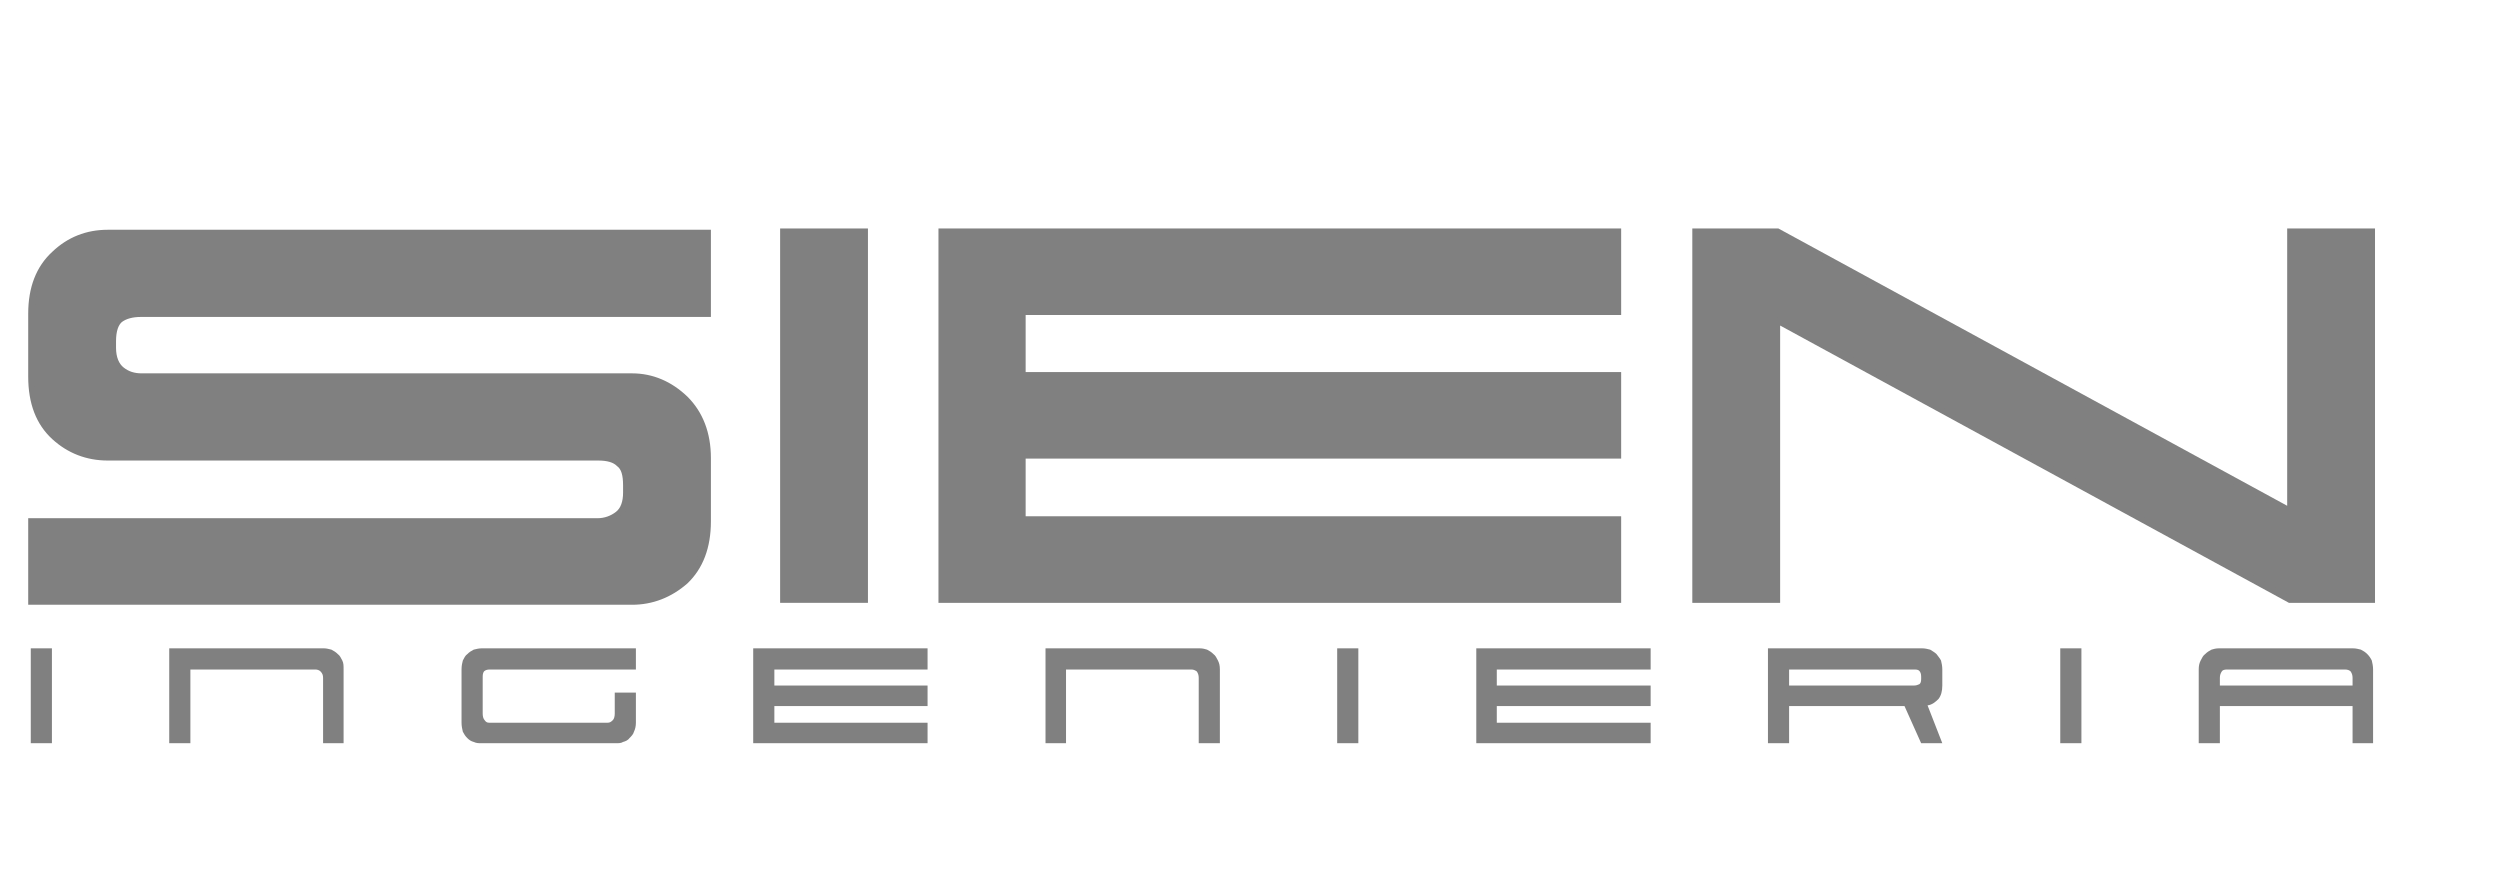<?xml version="1.0" encoding="UTF-8"?>
<!DOCTYPE svg PUBLIC "-//W3C//DTD SVG 1.1//EN" "http://www.w3.org/Graphics/SVG/1.1/DTD/svg11.dtd">
<!-- Creator: CorelDRAW X8 -->
<svg xmlns="http://www.w3.org/2000/svg" xml:space="preserve" width="1.4in" height=".5in" version="1.1" style="shape-rendering:geometricPrecision; text-rendering:geometricPrecision; image-rendering:optimizeQuality; fill-rule:evenodd; clip-rule:evenodd"
viewBox="2300 1800 3900 1000"
 xmlns:xlink="http://www.w3.org/1999/xlink">
 <defs>
  <style type="text/css">
   <![CDATA[
    .str0 {stroke:gray;stroke-width:10}
    .fil1 {fill:gray}
    .fil0 {fill:gray;fill-rule:nonzero}
    .fil2 {fill:gray;fill-rule:nonzero}
   ]]>
  </style>
 </defs>
 <g id="Capa_x0020_1">
  <path class="fil0 str0" d="M3895 2414l0 -100 929 0 0 -125 -929 0 0 -99 929 0 0 -125 -1055 0 0 574 1055 0 0 -125 -929 0zm1050 -449l0 574 127 0 0 -436 800 436 128 0 0 -574 -127 0 0 436 -800 -436 -128 0z"/>
  <polygon class="fil0 str0" points="3522,2539 3649,2539 3649,1965 3522,1965 "/>
  <path class="fil0 str0" d="M2349 2417l0 125 937 0c31,0 59,-11 83,-32 23,-22 35,-53 35,-93l0 -99c0,-38 -12,-69 -35,-92 -24,-23 -52,-35 -83,-35l-765 0c-12,0 -22,-3 -31,-10 -9,-7 -14,-19 -14,-35l0 -10c0,-17 4,-28 11,-34 8,-6 19,-9 33,-9l884 0 0 -126 -936 0c-32,0 -60,11 -83,33 -24,22 -36,53 -36,93l0 98c0,41 12,72 36,94 23,21 51,32 83,32l765 0c15,0 26,3 33,10 8,6 11,17 11,34l0 11c0,15 -4,27 -13,34 -9,7 -20,11 -32,11l-883 0z"/>
  <path class="fil2" d="M2381 2763l0 -148 -33 0 0 148 33 0zm411 -115l-195 0 0 115 -33 0 0 -148 242 0c3,0 7,1 11,2 4,2 7,4 10,7 3,2 5,6 7,10 2,4 2,8 2,14l0 115 -32 0 0 -102c0,-4 -1,-7 -4,-10 -2,-2 -5,-3 -8,-3zm259 -33c-4,0 -8,1 -12,2 -4,2 -7,4 -10,7 -3,2 -5,6 -7,10 -1,4 -2,8 -2,14l0 83c0,5 1,10 2,14 2,4 4,7 7,10 3,3 6,5 10,6 4,2 8,2 12,2l210 0c4,0 8,0 11,-2 4,-1 8,-3 10,-6 3,-3 6,-6 7,-10 2,-4 3,-9 3,-14l0 -47 -33 0 0 33c0,4 -1,8 -3,10 -3,3 -5,4 -8,4l-185 0c-3,0 -5,-1 -7,-4 -2,-2 -3,-6 -3,-10l0 -56c0,-4 0,-7 2,-10 2,-2 5,-3 9,-3l228 0 0 -33 -241 0zm457 116l0 -26 239 0 0 -32 -239 0 0 -25 239 0 0 -33 -272 0 0 148 272 0 0 -32 -239 0zm650 -83l-195 0 0 115 -32 0 0 -148 241 0c4,0 8,1 11,2 4,2 7,4 10,7 3,2 5,6 7,10 2,4 3,8 3,14l0 115 -33 0 0 -102c0,-4 -1,-7 -3,-10 -3,-2 -5,-3 -9,-3zm261 115l0 -148 -33 0 0 148 33 0zm216 -32l0 -26 240 0 0 -32 -240 0 0 -25 240 0 0 -33 -272 0 0 148 272 0 0 -32 -240 0zm664 -116l-241 0 0 148 33 0 0 -58 180 0 26 58 33 0 -23 -59c7,-1 12,-5 17,-10 4,-5 6,-12 6,-21l0 -25c0,-5 -1,-10 -2,-14 -2,-4 -5,-7 -7,-10 -3,-3 -7,-5 -10,-7 -4,-1 -8,-2 -12,-2zm-208 33l194 0c4,0 7,0 9,2 2,2 3,5 3,9l0 4c0,4 -1,7 -3,8 -2,1 -5,2 -8,2l-195 0 0 -25zm456 115l0 -148 -33 0 0 148 33 0zm455 0l0 -115c0,-5 -1,-10 -2,-14 -2,-4 -4,-7 -7,-10 -3,-3 -6,-5 -10,-7 -4,-1 -8,-2 -12,-2l-210 0c-4,0 -8,1 -11,2 -4,2 -7,4 -10,7 -3,2 -5,6 -7,10 -2,4 -3,8 -3,14l0 115 33 0 0 -58 207 0 0 58 32 0zm-239 -102c0,-4 1,-7 3,-10 1,-2 4,-3 8,-3l184 0c4,0 7,1 9,3 2,3 3,6 3,10l0 12 -207 0 0 -12z"/>
 </g>
</svg>
